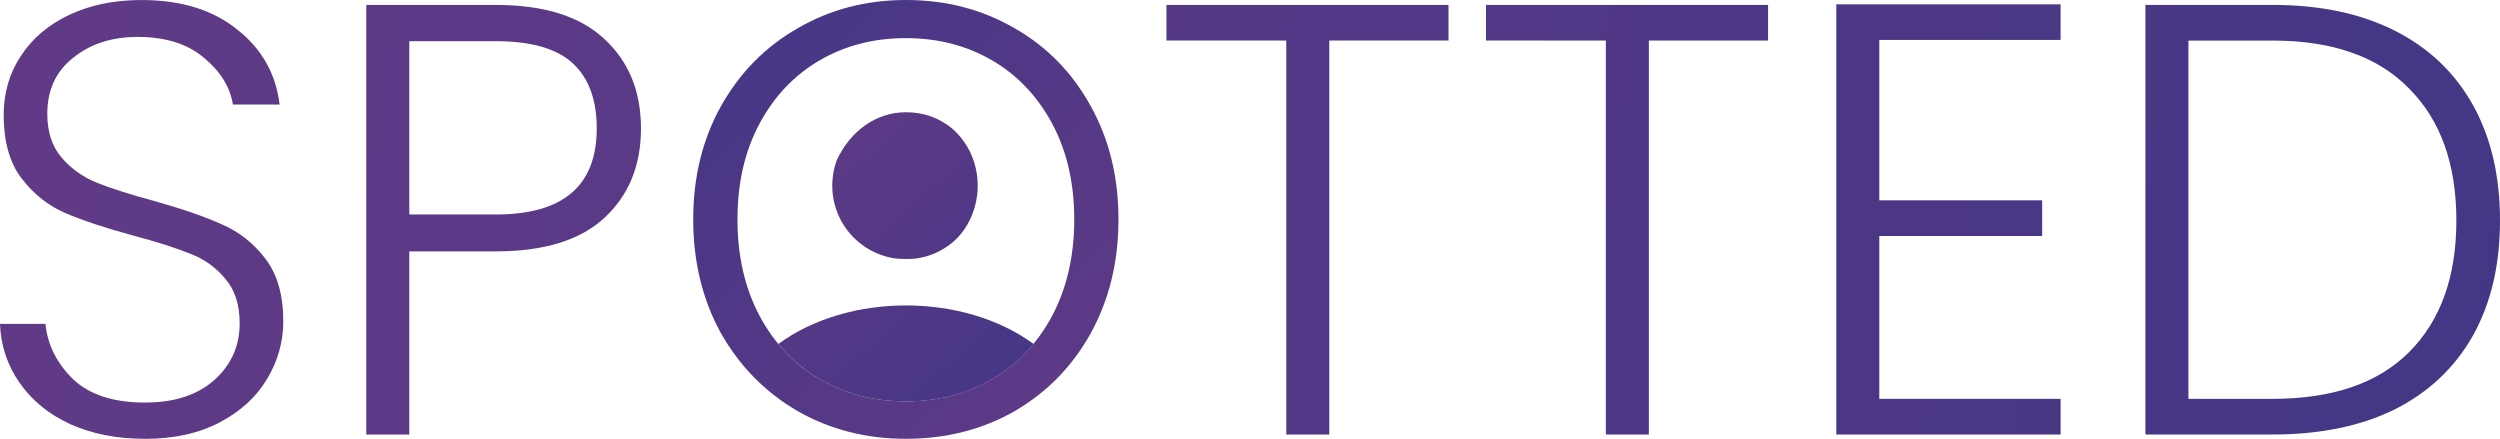 <?xml version="1.0" encoding="UTF-8" standalone="no"?>
<!-- Created with Inkscape (http://www.inkscape.org/) -->

<svg
   width="150mm"
   height="26.327mm"
   viewBox="0 0 150 26.327"
   version="1.1"
   id="svg5"
   xml:space="preserve"
   inkscape:version="1.2.2 (732a01da63, 2022-12-09)"
   sodipodi:docname="spottedLogo.svg"
   xmlns:inkscape="http://www.inkscape.org/namespaces/inkscape"
   xmlns:sodipodi="http://sodipodi.sourceforge.net/DTD/sodipodi-0.dtd"
   xmlns:xlink="http://www.w3.org/1999/xlink"
   xmlns="http://www.w3.org/2000/svg"
   xmlns:svg="http://www.w3.org/2000/svg"><sodipodi:namedview
     id="namedview7"
     pagecolor="#505050"
     bordercolor="#eeeeee"
     borderopacity="1"
     inkscape:showpageshadow="0"
     inkscape:pageopacity="0"
     inkscape:pagecheckerboard="0"
     inkscape:deskcolor="#505050"
     inkscape:document-units="mm"
     showgrid="false"
     inkscape:zoom="2"
     inkscape:cx="-889.75"
     inkscape:cy="-260.25"
     inkscape:window-width="1920"
     inkscape:window-height="991"
     inkscape:window-x="-9"
     inkscape:window-y="59"
     inkscape:window-maximized="1"
     inkscape:current-layer="text15476" /><defs
     id="defs2"><linearGradient
       inkscape:collect="always"
       id="linearGradient18447"><stop
         style="stop-color:#613a86;stop-opacity:1;"
         offset="0"
         id="stop18443" /><stop
         style="stop-color:#443686;stop-opacity:1;"
         offset="1"
         id="stop18445" /></linearGradient><linearGradient
       inkscape:collect="always"
       id="linearGradient13957"><stop
         style="stop-color:#433686;stop-opacity:1;"
         offset="0"
         id="stop13955" /><stop
         style="stop-color:#613a86;stop-opacity:1;"
         offset="1"
         id="stop13953" /></linearGradient><linearGradient
       inkscape:collect="always"
       xlink:href="#linearGradient47945"
       id="linearGradient23620"
       gradientUnits="userSpaceOnUse"
       gradientTransform="matrix(1.402,0,0,1.402,-2.799,-188.562)"
       x1="17.941"
       y1="-69.017"
       x2="28.862"
       y2="-56.643" /><linearGradient
       inkscape:collect="always"
       id="linearGradient47945"><stop
         style="stop-color:#613a86;stop-opacity:1;"
         offset="0"
         id="stop47941" /><stop
         style="stop-color:#433686;stop-opacity:1;"
         offset="1"
         id="stop47943" /></linearGradient><linearGradient
       inkscape:collect="always"
       xlink:href="#linearGradient13957"
       id="linearGradient13959"
       x1="17.244"
       y1="-292.035"
       x2="42.76"
       y2="-265.707"
       gradientUnits="userSpaceOnUse" /><linearGradient
       inkscape:collect="always"
       xlink:href="#linearGradient18447"
       id="linearGradient18449"
       x1="-24.349"
       y1="-292.035"
       x2="125.651"
       y2="-265.707"
       gradientUnits="userSpaceOnUse" /></defs><g
     inkscape:label="Warstwa 1"
     inkscape:groupmode="layer"
     id="layer1"
     transform="translate(24.349,292.035)"><path
       d="m 30.002,-265.707 q -3.577,0 -6.49,-1.659 -2.913,-1.696 -4.609,-4.683 -1.659,-3.024 -1.659,-6.822 0,-3.798 1.659,-6.785 1.696,-3.024 4.609,-4.683 2.913,-1.696 6.49,-1.696 3.614,0 6.527,1.696 2.913,1.659 4.572,4.683 1.659,2.987 1.659,6.785 0,3.798 -1.659,6.822 -1.659,2.987 -4.572,4.683 -2.913,1.659 -6.527,1.659 z m 0,-2.249 q 2.876,0 5.162,-1.327 2.286,-1.327 3.614,-3.798 1.327,-2.507 1.327,-5.789 0,-3.282 -1.327,-5.752 -1.327,-2.47 -3.614,-3.798 -2.286,-1.327 -5.162,-1.327 -2.876,0 -5.162,1.327 -2.286,1.327 -3.614,3.798 -1.327,2.47 -1.327,5.752 0,3.282 1.327,5.789 1.327,2.471 3.614,3.798 2.286,1.327 5.162,1.327 z"
       style="font-size:48.734px;font-family:Poppins;-inkscape-font-specification:Poppins;fill:url(#linearGradient13959);fill-opacity:1;fill-rule:evenodd;stroke-width:1;stroke-linecap:square"
       id="path23596"
       inkscape:export-filename="..\spotted.svg"
       inkscape:export-xdpi="96"
       inkscape:export-ydpi="96" /><path
       id="path23604"
       style="font-size:48.734px;font-family:Poppins;-inkscape-font-specification:Poppins;fill:url(#linearGradient18449);fill-opacity:1;fill-rule:evenodd;stroke-width:1;stroke-linecap:square"
       d="m 112.008,-291.74 c 2.852,0 5.297,0.516 7.338,1.549 2.04,1.032 3.601,2.52 4.683,4.462 1.082,1.942 1.622,4.253 1.622,6.932 0,2.655 -0.541,4.953 -1.622,6.895 -1.082,1.917 -2.643,3.392 -4.683,4.425 -2.04,1.008 -4.486,1.512 -7.338,1.512 h -7.633 v -25.774 z m 0,23.636 c 3.589,0 6.318,-0.934 8.186,-2.802 1.893,-1.893 2.839,-4.523 2.839,-7.891 0,-3.392 -0.946,-6.035 -2.839,-7.928 -1.868,-1.917 -4.597,-2.876 -8.186,-2.876 h -5.052 v 6.147 15.35 z m -23.599,-21.534 v 9.624 h 9.771 v 2.139 h -9.771 v 9.771 h 10.878 v 2.139 h -13.459 v -25.811 h 13.459 v 2.139 z m -6.674,-2.102 v 2.139 h -7.153 v 23.636 h -2.581 v -23.636 h -7.19 v -2.139 z m -19.174,0 v 2.139 h -7.153 v 23.636 h -2.581 v -23.636 h -7.19 v -2.139 z m -48.451,7.412 c 0,2.212 -0.725,3.995 -2.176,5.347 -1.45,1.352 -3.626,2.028 -6.527,2.028 H 0.208 v 10.988 H -2.373 v -25.774 h 7.78 c 2.876,0 5.039,0.676 6.49,2.028 1.475,1.352 2.212,3.147 2.212,5.383 z m -8.702,5.162 c 4.031,0 6.047,-1.721 6.047,-5.162 0,-1.721 -0.479,-3.024 -1.438,-3.909 -0.959,-0.885 -2.495,-1.327 -4.609,-1.327 H 0.208 v 10.398 z m -21.055,13.459 c -1.696,0 -3.196,-0.295 -4.499,-0.885 -1.278,-0.59 -2.286,-1.413 -3.024,-2.47 -0.737,-1.057 -1.131,-2.237 -1.18,-3.54 h 2.729 c 0.123,1.254 0.676,2.36 1.659,3.319 0.983,0.934 2.421,1.401 4.314,1.401 1.745,0 3.122,-0.442 4.13,-1.327 1.032,-0.91 1.549,-2.053 1.549,-3.429 0,-1.106 -0.283,-1.991 -0.848,-2.655 -0.565,-0.688 -1.266,-1.192 -2.102,-1.512 -0.836,-0.344 -1.991,-0.713 -3.466,-1.106 -1.721,-0.467 -3.085,-0.922 -4.093,-1.364 -1.008,-0.442 -1.868,-1.131 -2.581,-2.065 -0.713,-0.934 -1.069,-2.2 -1.069,-3.798 0,-1.327 0.344,-2.507 1.032,-3.54 0.688,-1.057 1.659,-1.881 2.913,-2.47 1.254,-0.59 2.692,-0.885 4.314,-0.885 2.384,0 4.302,0.59 5.752,1.77 1.475,1.155 2.323,2.655 2.544,4.499 h -2.802 c -0.172,-1.057 -0.75,-1.991 -1.733,-2.802 -0.983,-0.836 -2.311,-1.254 -3.982,-1.254 -1.549,0 -2.839,0.418 -3.872,1.254 -1.032,0.811 -1.549,1.93 -1.549,3.355 0,1.082 0.283,1.954 0.848,2.618 0.565,0.664 1.266,1.168 2.102,1.512 0.86,0.344 2.016,0.713 3.466,1.106 1.672,0.467 3.024,0.934 4.056,1.401 1.032,0.442 1.905,1.131 2.618,2.065 0.713,0.934 1.069,2.188 1.069,3.761 0,1.205 -0.32,2.348 -0.959,3.429 -0.639,1.082 -1.586,1.954 -2.839,2.618 -1.254,0.664 -2.753,0.996 -4.499,0.996 z"
       sodipodi:nodetypes="ssssccsccsssscscccscccccccccccccccccccccccccccccccsssccccscsssssccsscscccscscccssscssccccscsscccsssss"
       inkscape:export-filename="..\spotted.svg"
       inkscape:export-xdpi="96"
       inkscape:export-ydpi="96" /><path
       id="path23590"
       style="fill:url(#linearGradient23620);fill-opacity:1;stroke-width:1"
       d="m 22.348,-271.4 c 0.003,0.003 0.005,0.007 0.008,0.011 0.07,0.085 0.142,0.168 0.215,0.251 0.073,0.082 0.147,0.163 0.222,0.242 0.075,0.079 0.152,0.156 0.23,0.233 0.078,0.076 0.157,0.151 0.237,0.224 0.08,0.073 0.162,0.145 0.245,0.215 0.083,0.07 0.167,0.139 0.252,0.206 0.085,0.067 0.172,0.133 0.26,0.198 0.088,0.064 0.177,0.127 0.267,0.188 0.09,0.061 0.182,0.121 0.275,0.179 0.093,0.058 0.187,0.115 0.282,0.171 0.095,0.055 0.191,0.109 0.288,0.161 0.097,0.052 0.194,0.102 0.293,0.15 0.098,0.048 0.198,0.095 0.298,0.14 0.1,0.045 0.2,0.088 0.302,0.13 0.101,0.042 0.204,0.082 0.307,0.12 0.103,0.038 0.207,0.074 0.311,0.109 0.104,0.035 0.21,0.067 0.316,0.099 0.106,0.031 0.213,0.06 0.321,0.088 0.108,0.028 0.216,0.053 0.325,0.077 0.109,0.024 0.219,0.047 0.33,0.068 0.111,0.021 0.222,0.04 0.334,0.057 0.112,0.017 0.225,0.033 0.339,0.047 0.114,0.014 0.228,0.026 0.344,0.036 0.115,0.01 0.231,0.019 0.348,0.026 0.117,0.007 0.234,0.012 0.353,0.015 0.118,0.004 0.237,0.005 0.357,0.005 0.12,0 0.239,-0.002 0.357,-0.005 0.118,-0.003 0.236,-0.009 0.353,-0.015 0.117,-0.007 0.233,-0.016 0.348,-0.026 0.115,-0.01 0.229,-0.022 0.343,-0.036 0.114,-0.014 0.227,-0.03 0.339,-0.047 0.112,-0.017 0.223,-0.036 0.334,-0.057 0.111,-0.021 0.221,-0.043 0.33,-0.068 0.109,-0.024 0.218,-0.05 0.325,-0.077 0.108,-0.028 0.214,-0.057 0.32,-0.088 0.106,-0.031 0.212,-0.064 0.316,-0.099 0.104,-0.035 0.208,-0.071 0.311,-0.109 0.103,-0.038 0.205,-0.078 0.306,-0.12 0.101,-0.042 0.202,-0.085 0.302,-0.13 0.1,-0.045 0.199,-0.092 0.298,-0.14 0.098,-0.048 0.196,-0.098 0.293,-0.15 0.097,-0.052 0.193,-0.106 0.288,-0.161 0.095,-0.055 0.189,-0.112 0.282,-0.171 0.093,-0.058 0.184,-0.118 0.275,-0.179 0.09,-0.061 0.179,-0.124 0.267,-0.188 0.088,-0.064 0.174,-0.13 0.26,-0.198 0.085,-0.067 0.169,-0.136 0.252,-0.206 0.083,-0.07 0.164,-0.142 0.245,-0.215 0.08,-0.073 0.159,-0.148 0.237,-0.224 0.078,-0.076 0.154,-0.153 0.23,-0.233 0.075,-0.079 0.149,-0.16 0.222,-0.242 0.073,-0.082 0.144,-0.165 0.215,-0.251 0.003,-0.003 0.006,-0.007 0.009,-0.011 -4.205,-3.079 -11.102,-3.079 -15.307,0 z m 7.653,-13.901 c -1.757,0.01 -3.298,1.076 -4.142,2.869 -0.428,1.196 -0.347,2.468 0.229,3.584 0.625,1.209 1.822,2.077 3.184,2.308 0.305,0.052 1.062,0.059 1.37,0.013 0.811,-0.12 1.533,-0.443 2.172,-0.971 1.896,-1.628 2.111,-4.943 -0.034,-6.828 -0.816,-0.657 -1.721,-0.974 -2.779,-0.974 z" /></g></svg>

